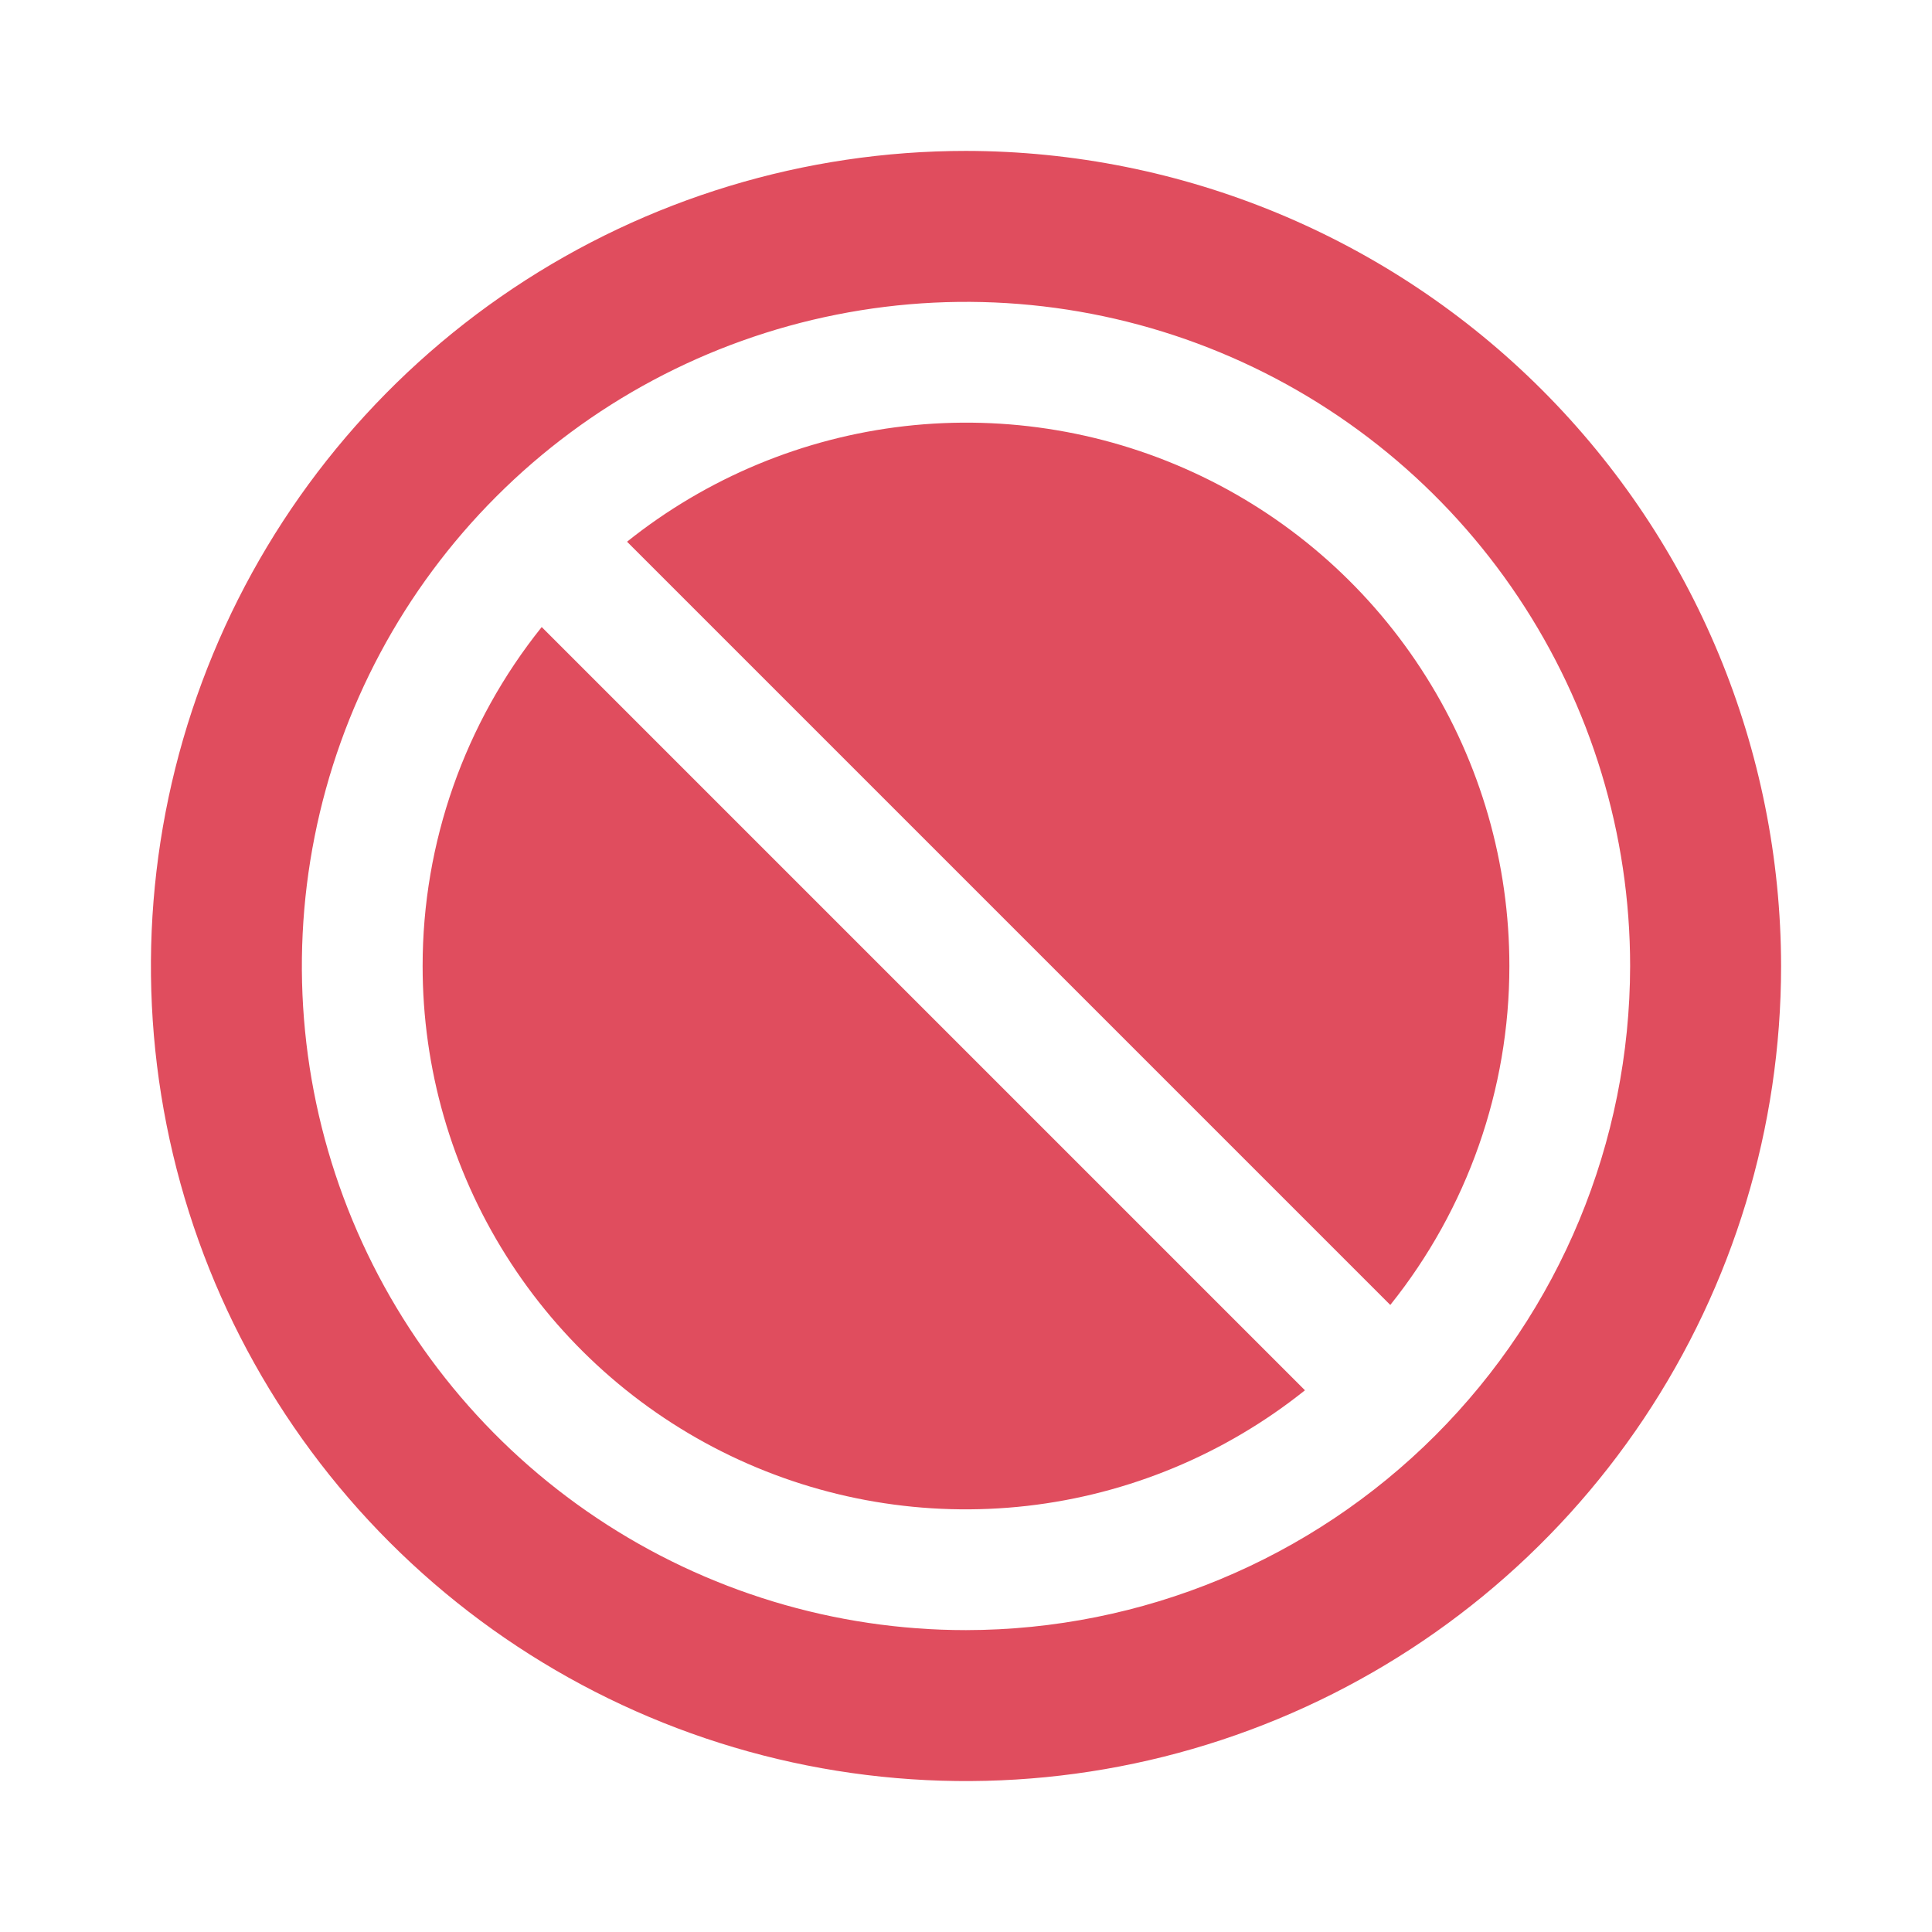 <svg width="36" height="36" viewBox="0 0 36 36" fill="none" xmlns="http://www.w3.org/2000/svg">
<g clip-path="url(#clip0_2768_1966)">
<path d="M28.125 18C28.126 20.297 27.343 22.524 25.906 24.316L11.684 10.094C13.173 8.903 14.968 8.156 16.862 7.94C18.757 7.725 20.674 8.049 22.392 8.875C24.11 9.701 25.56 10.996 26.574 12.611C27.589 14.225 28.126 16.093 28.125 18ZM7.875 18C7.874 19.907 8.411 21.775 9.426 23.389C10.44 25.004 11.89 26.299 13.608 27.125C15.326 27.951 17.243 28.275 19.138 28.06C21.032 27.844 22.827 27.097 24.316 25.906L10.094 11.684C8.657 13.476 7.874 15.704 7.875 18ZM33.188 18C33.188 21.004 32.297 23.94 30.628 26.438C28.959 28.935 26.587 30.882 23.812 32.031C21.037 33.181 17.983 33.482 15.037 32.896C12.091 32.31 9.385 30.863 7.261 28.739C5.137 26.615 3.69 23.909 3.104 20.963C2.518 18.017 2.819 14.963 3.969 12.188C5.118 9.413 7.065 7.041 9.562 5.372C12.06 3.703 14.996 2.812 18 2.812C22.027 2.817 25.887 4.419 28.734 7.266C31.581 10.113 33.183 13.973 33.188 18ZM30.375 18C30.375 15.553 29.649 13.16 28.289 11.125C26.93 9.09 24.997 7.504 22.736 6.567C20.474 5.63 17.986 5.385 15.586 5.863C13.185 6.34 10.98 7.519 9.25 9.25C7.519 10.98 6.34 13.185 5.863 15.586C5.385 17.986 5.63 20.474 6.567 22.736C7.504 24.997 9.09 26.93 11.125 28.289C13.16 29.649 15.553 30.375 18 30.375C21.281 30.371 24.426 29.066 26.746 26.746C29.066 24.426 30.371 21.281 30.375 18Z" fill="#E04D5E"/>
</g>
<defs>
<clipPath id="clip0_2768_1966">
<rect width="36" height="36" fill="white"/>
</clipPath>
</defs>
</svg>
